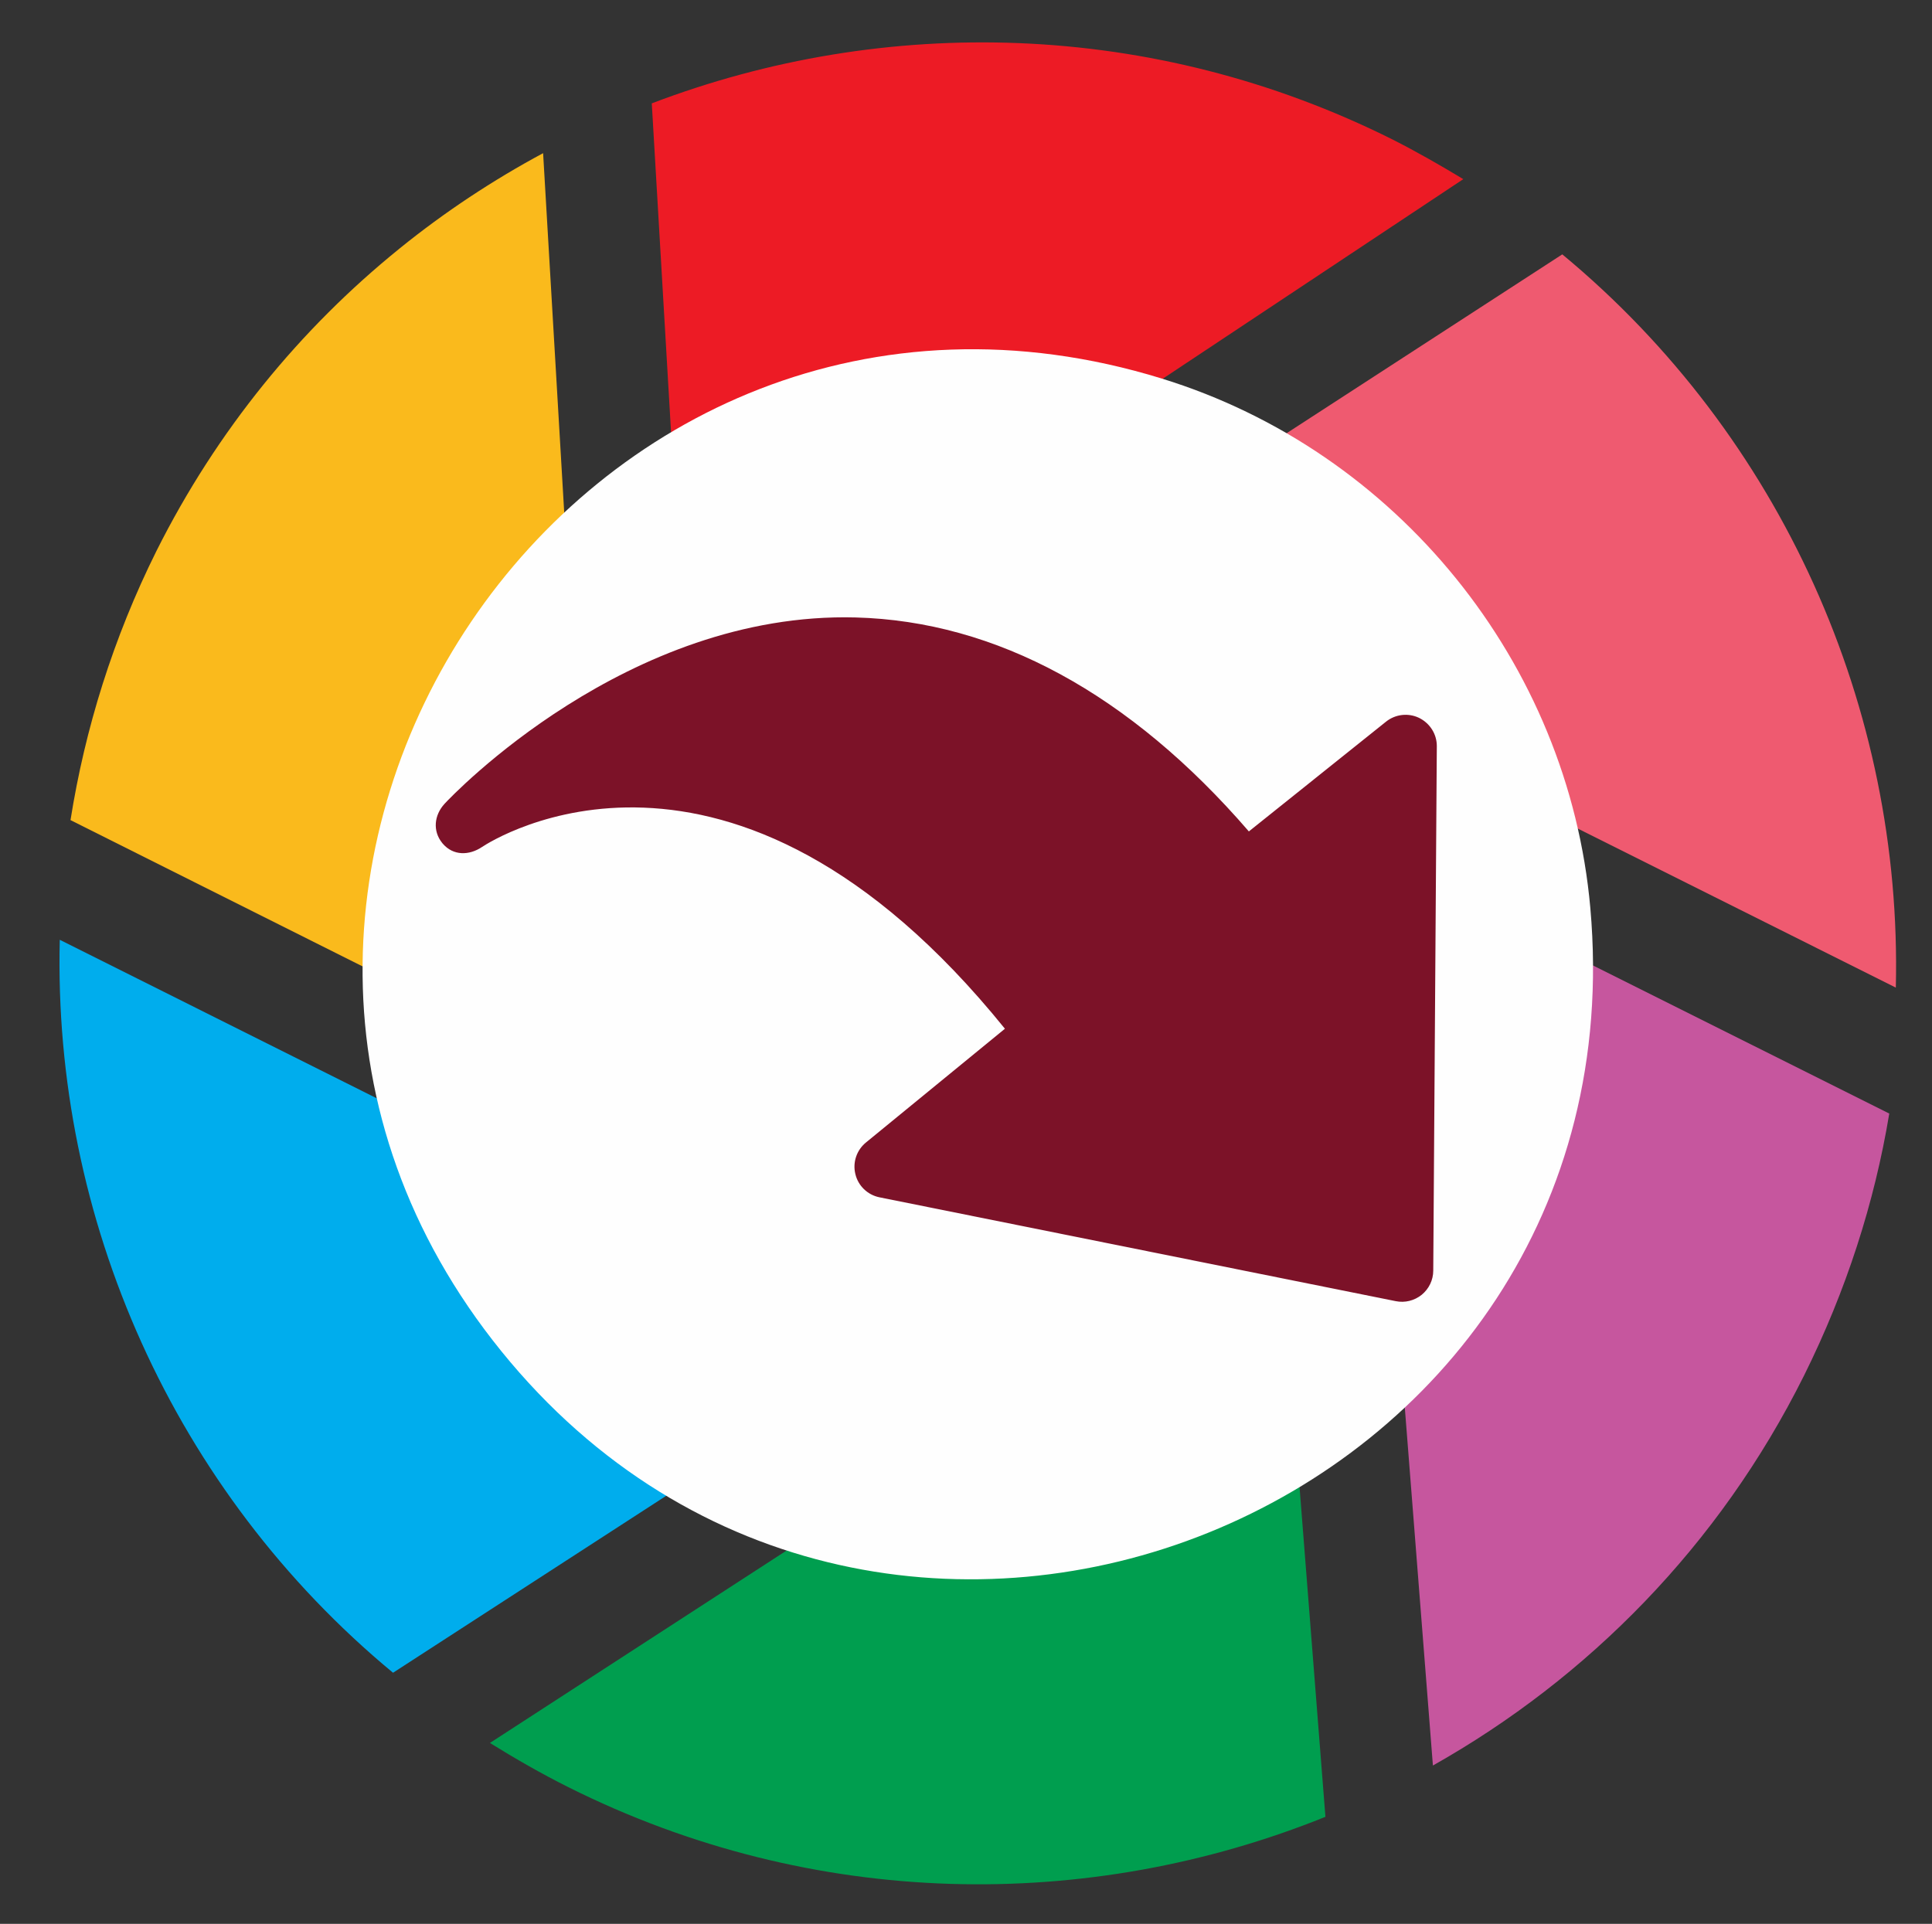 <?xml version="1.0" encoding="utf-8"?>
<!-- Generator: Adobe Illustrator 16.0.3, SVG Export Plug-In . SVG Version: 6.00 Build 0)  -->
<!DOCTYPE svg PUBLIC "-//W3C//DTD SVG 1.1//EN" "http://www.w3.org/Graphics/SVG/1.1/DTD/svg11.dtd">
<svg version="1.1" xmlns="http://www.w3.org/2000/svg" xmlns:xlink="http://www.w3.org/1999/xlink" x="0px" y="0px"
	 width="84.586px" height="84.241px" viewBox="0 0 84.586 84.241" enable-background="new 0 0 84.586 84.241" xml:space="preserve">
<rect x="0" y="0" width="84.586" height="84.241" fill="#333333" stroke="none"/>
<g id="_x35_">
	<g>
		<path fill-rule="evenodd" clip-rule="evenodd" fill="#EF5A70" d="M68.399,11.138L46.812,25.146l36.19,18.099
			C83.297,31.036,78.008,19.096,68.399,11.138L68.399,11.138z"/>
		<path fill-rule="evenodd" clip-rule="evenodd" fill="#ED1B25" d="M64.065,7.844c-1.001-0.604-2.021-1.19-3.098-1.736
			c-10.501-5.25-22.23-5.472-32.431-1.582l1.518,25.907L64.065,7.844z"/>
		<path fill-rule="evenodd" clip-rule="evenodd" fill="#FABA1C" d="M3.087,35.911l23.086,11.564L23.778,6.707
			c-2.203,1.183-4.301,2.572-6.266,4.159l-0.037,0.031C13.158,14.391,9.5,18.836,6.85,24.125C4.953,27.938,3.719,31.92,3.087,35.911
			L3.087,35.911z"/>
		<path fill-rule="evenodd" clip-rule="evenodd" fill="#009E4F" d="M21.45,76.32c1.106,0.687,2.252,1.345,3.427,1.933
			c10.754,5.384,22.79,5.482,33.152,1.302l-2.013-25.659L21.45,76.32z"/>
		<path fill-rule="evenodd" clip-rule="evenodd" fill="#00ADED" d="M17.208,73.246l21.6-13.994L2.617,41.151
			C2.313,53.35,7.601,65.291,17.208,73.246L17.208,73.246z"/>
		<path fill-rule="evenodd" clip-rule="evenodd" fill="#C6569E" d="M62.735,77.308l-3.149-40.111l23.129,11.563
			c-0.646,3.901-1.883,7.75-3.729,11.467C75.27,67.688,69.508,73.49,62.735,77.308L62.735,77.308z"/>
		<path fill-rule="evenodd" clip-rule="evenodd" fill="#FEFEFE" d="M50.863,16.575C25.406,8.724,5.329,38.632,21.948,59.164
			c16.605,20.517,50.041,7.154,47.679-19.408C68.671,29.021,61.159,19.747,50.863,16.575L50.863,16.575z"/>
		<path id="Arrow_Left_3_" fill="#7C1228" d="M19.36,36.911c0.007,0.011,0.018,0.023,0.029,0.035
			c0.453,0.525,1.146,0.525,1.72,0.138c0.424-0.283,10.832-6.954,22.888,7.962l-6.079,4.977c-0.411,0.333-0.596,0.873-0.468,1.389
			c0.12,0.51,0.533,0.91,1.052,1.015l22.603,4.547c0.402,0.083,0.818-0.02,1.139-0.278c0.318-0.26,0.505-0.647,0.506-1.058
			l0.156-22.965c0.003-0.529-0.304-1.007-0.777-1.239c-0.476-0.228-1.042-0.162-1.453,0.171l-5.999,4.801
			c-5.203-6.025-11.068-9.205-17.214-9.369c-10.002-0.267-17.683,7.813-17.997,8.156C19.008,35.691,18.934,36.385,19.36,36.911z"/>
	</g>
</g>
<g id="Layer_1">
</g>
</svg>
